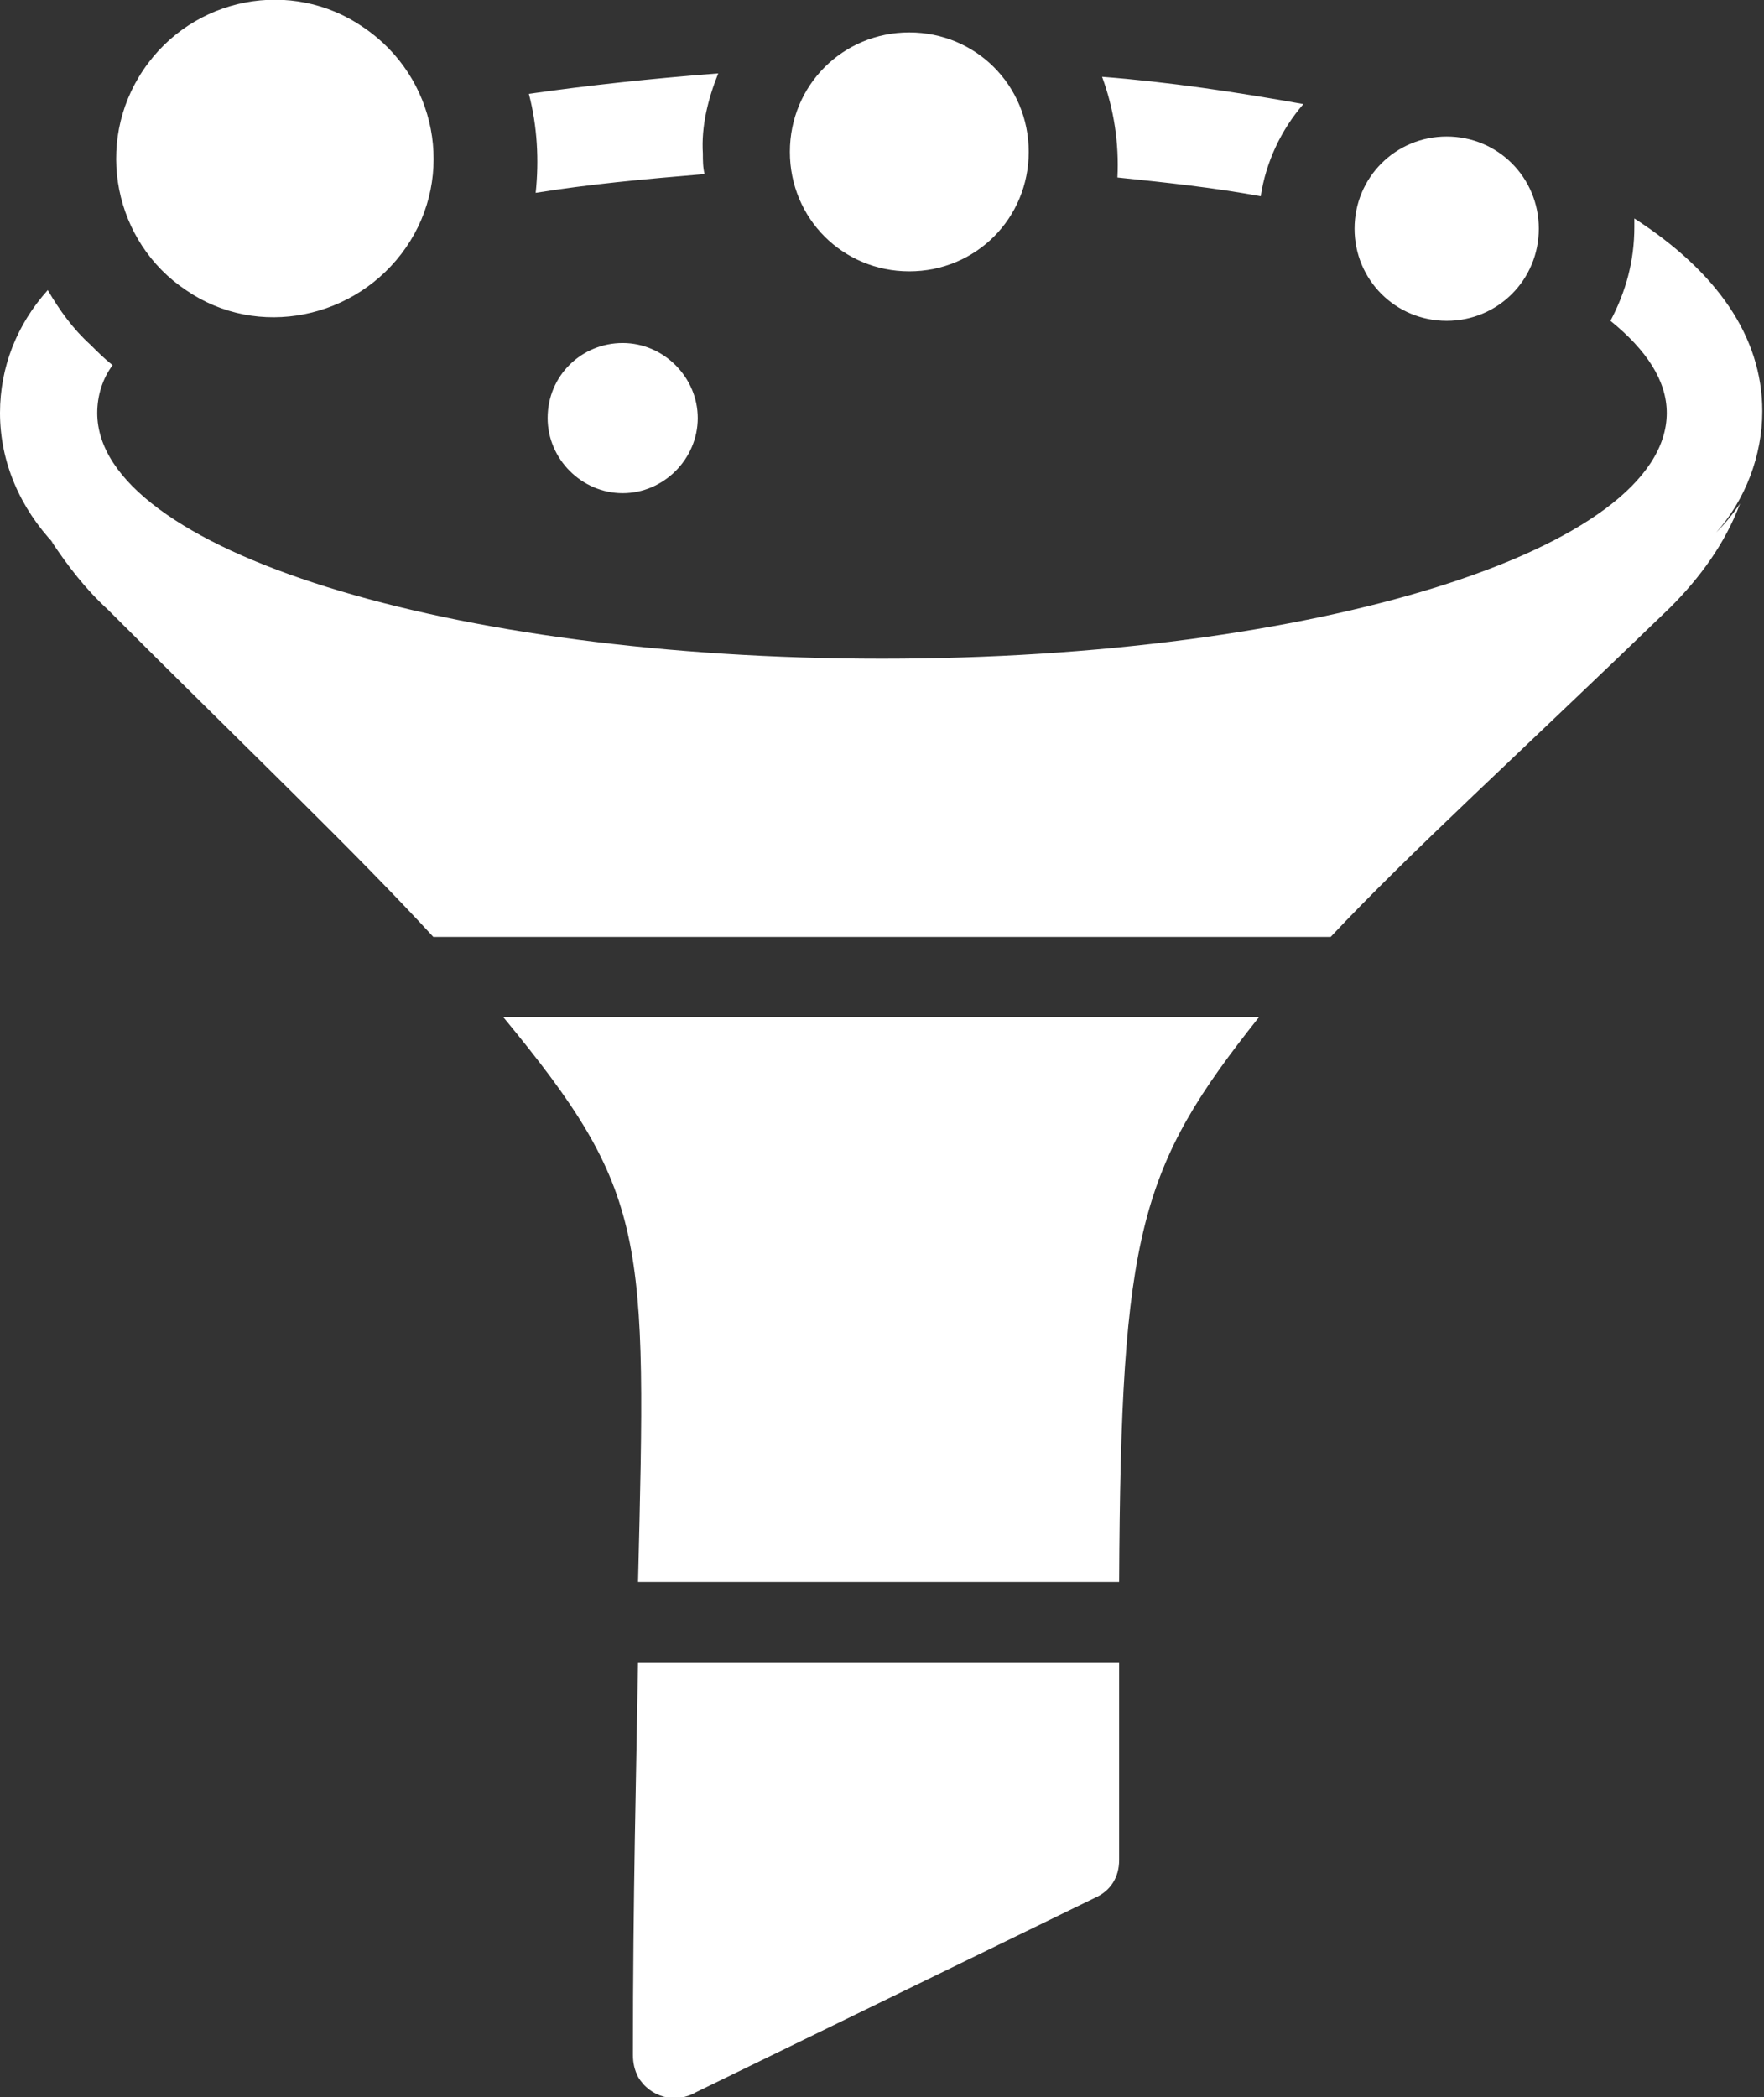 <?xml version="1.0" encoding="utf-8"?>
<!-- Generator: Adobe Illustrator 24.1.2, SVG Export Plug-In . SVG Version: 6.00 Build 0)  -->
<svg version="1.1" id="Layer_1" xmlns="http://www.w3.org/2000/svg" xmlns:xlink="http://www.w3.org/1999/xlink" x="0px" y="0px"
	 viewBox="0 0 103.4 122.9" style="enable-background:new 0 0 103.4 122.9;" xml:space="preserve">
<rect x="0" y="0" width="103.4" height="122.9" fill="#333333" stroke="none"/>
<style type="text/css">
	.st0{fill:#FFFFFF;}
</style>
<path class="st0" d="M64.6,4.5c3.9,0.3,7.9,0.9,11.8,1.6c-1.3,1.5-2.2,3.4-2.5,5.4c-2.7-0.5-5.5-0.8-8.4-1.1
	C65.6,8.4,65.3,6.4,64.6,4.5z M21.3,1.6c4.3,2.9,5.4,8.7,2.5,12.9s-8.7,5.4-12.9,2.5C6.7,14.2,5.5,8.4,8.4,4.1
	C11.3-0.2,17.1-1.3,21.3,1.6z M84.8,8c3,0,5.4,2.4,5.4,5.4s-2.4,5.4-5.4,5.4s-5.4-2.4-5.4-5.4c0,0,0,0,0,0C79.4,10.4,81.8,8,84.8,8z
	 M53.3,1.9c3.9,0,7,3.1,7,7s-3.1,7-7,7s-7-3.1-7-7S49.4,1.9,53.3,1.9z M36.5,20.1c2.4,0,4.4,2,4.4,4.4s-2,4.4-4.4,4.4
	s-4.4-2-4.4-4.4c0,0,0,0,0,0C32.1,22,34.1,20.1,36.5,20.1z M97.9,35.6C89,44.2,82.6,50,78,54.9H25.4c-4.5-4.9-10.7-10.8-19.1-19.2
	C5,34.5,4,33.2,3,31.7l0.2,0.2c-2-2.1-3.2-4.8-3.2-7.7C0,21.5,1,19,2.8,17c0.7,1.2,1.5,2.3,2.5,3.2c0.4,0.4,0.8,0.8,1.3,1.2
	c-0.6,0.8-0.9,1.8-0.9,2.8c0,8,20.6,14.4,46,14.4s46-6.4,46-14.4c0-1.9-1.2-3.7-3.3-5.4c0.9-1.7,1.4-3.5,1.4-5.5c0-0.1,0-0.3,0-0.5
	c4.8,3.1,7.5,6.9,7.5,11.3c0,2.6-1,5.2-2.7,7.1c0.5-0.5,1-1.1,1.4-1.7C101.1,31.9,99.6,33.9,97.9,35.6L97.9,35.6z M31.4,11.3
	c0.2-1.9,0.1-3.9-0.4-5.8c3.5-0.5,7.2-0.9,11.1-1.2c-0.6,1.5-1,3.1-0.9,4.7c0,0.4,0,0.8,0.1,1.2C37.7,10.5,34.5,10.8,31.4,11.3
	L31.4,11.3z M73.8,59.6c-7,8.8-8.1,12.6-8.2,33.1H37.4c0.5-20.3,0.6-22.8-7.9-33.1L73.8,59.6z M65.6,97.4c0,3.5,0,7.3,0,11.6
	c0,1-0.5,1.8-1.4,2.2l-23.4,11.4c-1.2,0.7-2.7,0.3-3.4-0.9c-0.2-0.4-0.3-0.8-0.3-1.3l0,0c0-9.3,0.2-16.8,0.3-23L65.6,97.4z"/>
</svg>
